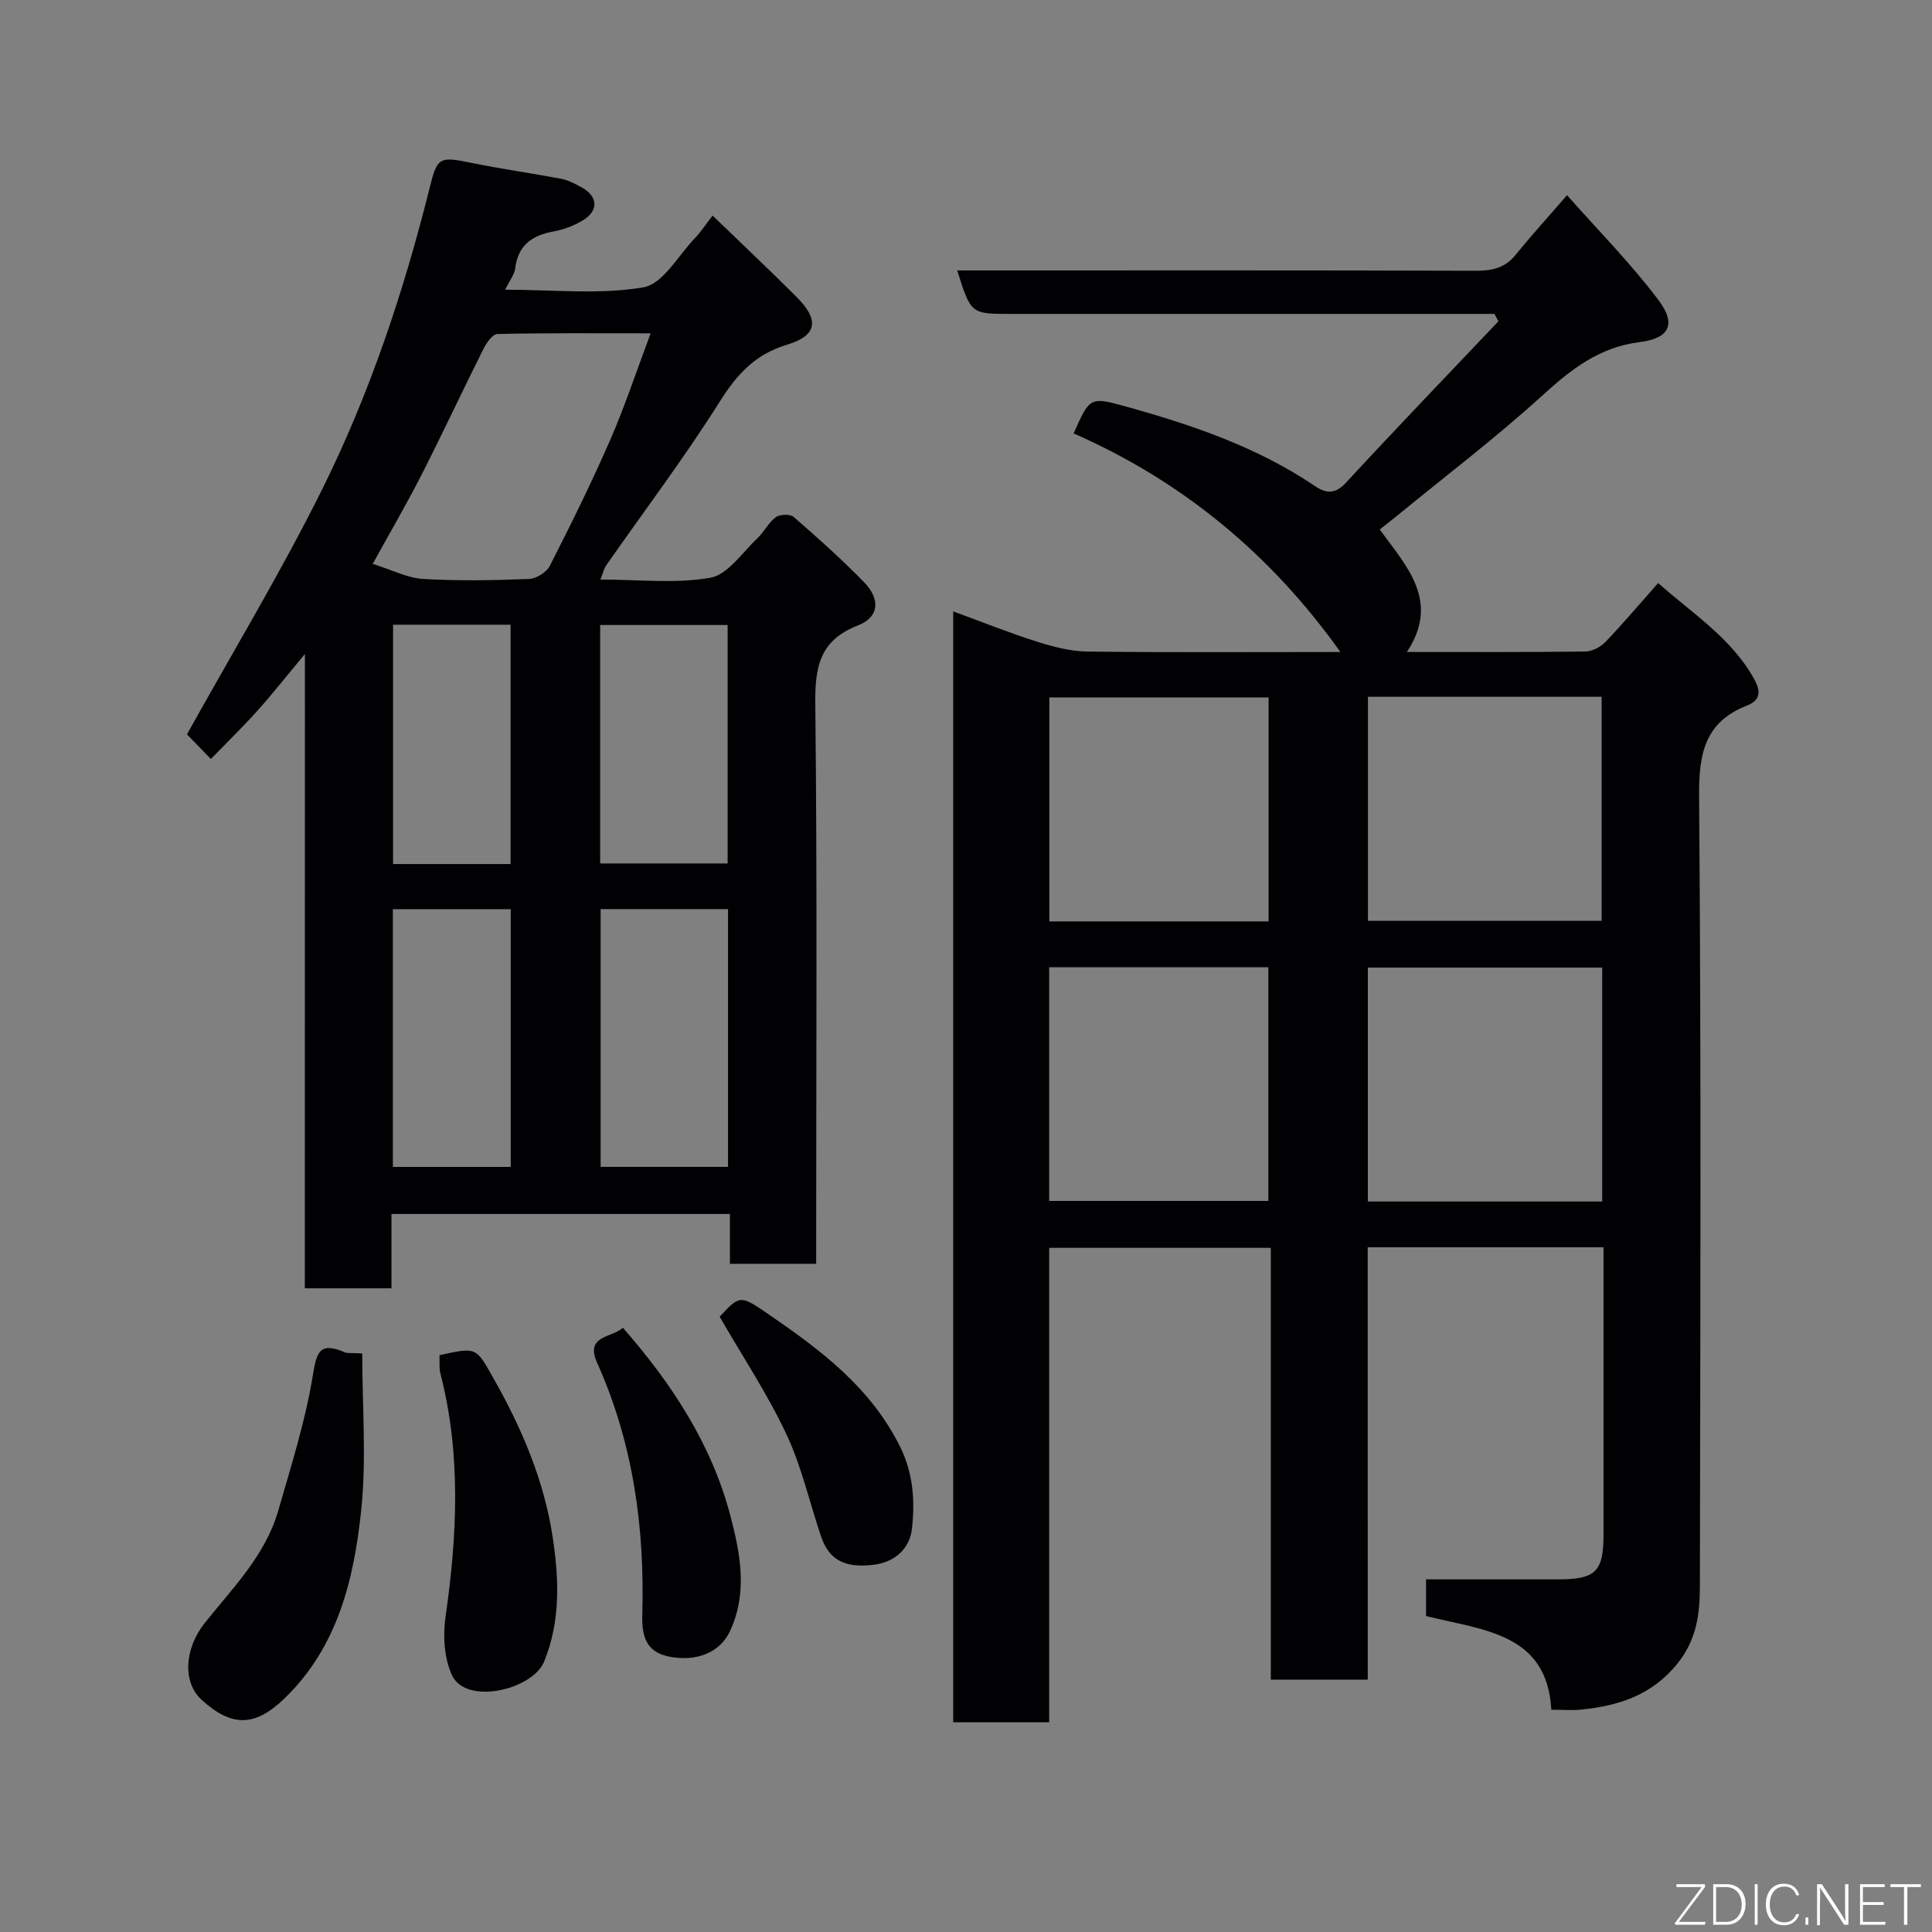 <svg enable-background="new 0 0 400 400" viewBox="0 0 400 400" xmlns="http://www.w3.org/2000/svg"><rect x="0" y="0" width="400" height="400" fill="#808080" stroke="none"/><path d="m283.18 347.75c-7.17 0-13.44 0-20.07 0 0-29.84 0-59.44 0-89.4-15.42 0-30.47 0-45.89 0v98.23c-6.74 0-13.13 0-19.87 0 0-76.26 0-152.66 0-230 5.92 2.17 11.55 4.43 17.32 6.26 3.38 1.07 6.96 2.02 10.46 2.06 17.32.21 34.65.09 52.39.09-14.47-20.3-32.75-35.37-55.24-45.26 3.31-7.42 3.37-7.63 10.51-5.65 13.84 3.83 27.4 8.4 39.45 16.55 2.29 1.55 4.17 1.75 6.42-.69 10.4-11.25 21.02-22.3 31.57-33.42-.28-.51-.56-1.02-.83-1.53-1.73 0-3.45 0-5.18 0-31.66 0-63.32 0-94.99 0-8.22 0-8.22 0-11.05-9h5.46c34 0 67.99-.05 101.98.07 3.41.01 6.04-.63 8.24-3.37 3.09-3.84 6.42-7.48 10.58-12.28 6.36 7.2 13.17 14.07 18.93 21.72 3.75 4.99 2.29 7.93-3.91 8.7-8.35 1.05-14.16 5.62-20.12 11.04-9.7 8.82-20.18 16.78-30.33 25.1-1.01.82-2.04 1.62-3.35 2.66 5.56 7.63 12.58 14.85 5.62 25.35 12.63 0 24.77.07 36.92-.09 1.42-.02 3.17-.92 4.18-1.97 3.65-3.81 7.06-7.85 10.92-12.21 7.23 6.41 15.17 11.42 19.86 19.84 1.35 2.43 1.5 4.37-1.51 5.55-8.68 3.4-9.94 9.92-9.87 18.67.44 54.66.26 109.32.16 163.97-.01 5.5-.74 10.79-4.55 15.57-5.26 6.6-12.17 8.85-19.97 9.64-1.92.2-3.88.03-6.24.03-.86-15.9-14.14-16.44-25.93-19.4 0-2.62 0-5.37 0-7.59h27.36c7.73 0 9.38-1.61 9.38-9.15.01-18.16 0-36.33 0-54.49 0-1.62 0-3.24 0-5.11-16.41 0-32.34 0-48.82 0 .01 29.72.01 59.44.01 89.51zm.02-98.99h48.52c0-16.28 0-32.32 0-48.43-16.32 0-32.36 0-48.52 0zm.02-58.12h48.38c0-15.73 0-31.1 0-46.38-16.32 0-32.24 0-48.38 0zm-66 58h45.38c0-16.4 0-32.44 0-48.38-15.32 0-30.24 0-45.38 0zm45.43-57.87c0-15.75 0-31.12 0-46.38-15.39 0-30.43 0-45.4 0v46.38z" fill="#010103"/><path d="m63.13 135.4c-3.98 4.78-6.82 8.4-9.88 11.8-3 3.34-6.23 6.48-9.59 9.94-2.03-2.1-3.84-3.96-4.95-5.1 9.47-17.02 19.34-33.38 27.84-50.42 9.96-19.99 17.03-41.18 22.44-62.87 1.54-6.17 1.98-6.39 8.46-5.06 6.22 1.28 12.52 2.15 18.76 3.33 1.41.27 2.76.99 4.05 1.68 3.6 1.91 3.78 4.97.27 7.01-1.8 1.05-3.87 1.84-5.92 2.21-4.47.81-7.38 2.87-7.95 7.69-.14 1.21-1.07 2.32-2.07 4.37 9.97 0 19.52 1.06 28.62-.49 4.04-.69 7.22-6.61 10.71-10.24 1.23-1.28 2.21-2.81 3.61-4.62 5.98 5.78 11.77 11.23 17.38 16.84 4.77 4.77 4.33 8.01-2 9.91-6.61 1.99-10.35 6.15-13.92 11.81-7.3 11.59-15.59 22.55-23.44 33.8-.53.75-.73 1.73-1.24 3 7.91 0 15.54.9 22.78-.38 3.6-.64 6.56-5.2 9.68-8.12 1.42-1.33 2.32-3.28 3.85-4.41.84-.62 2.98-.68 3.71-.05 4.99 4.34 9.94 8.76 14.55 13.49 3.44 3.53 3.16 7.25-1.24 8.96-8.08 3.15-8.93 8.75-8.84 16.48.41 36.65.18 73.32.18 109.97v5.73c-6.06 0-11.78 0-17.86 0 0-3.41 0-6.68 0-10.32-23.41 0-46.46 0-70.07 0v15.39c-6.14 0-11.74 0-17.94 0 .02-43.31.02-86.65.02-131.33zm14.04-18.66c3.96 1.24 7.13 2.92 10.39 3.12 7.3.44 14.65.29 21.96.01 1.5-.06 3.63-1.38 4.31-2.71 4.37-8.58 8.65-17.23 12.5-26.06 3.04-6.96 5.42-14.2 8.38-22.09-11.2 0-21.47-.09-31.73.14-1.01.02-2.29 1.88-2.92 3.15-4.3 8.59-8.36 17.3-12.72 25.87-3.01 5.93-6.37 11.68-10.17 18.57zm47.18 71.48v53.37h26.38c0-17.99 0-35.57 0-53.37-8.85 0-17.44 0-26.38 0zm26.3-9.45c0-16.76 0-33.13 0-49.37-9.06 0-17.78 0-26.39 0v49.37zm-69.31 9.46v53.37h24.4c0-17.98 0-35.56 0-53.37-8.17 0-16.1 0-24.4 0zm24.37-9.34c0-16.77 0-33.14 0-49.55-8.34 0-16.38 0-24.33 0v49.55z" fill="#010103"/><path d="m75 280.22c0 11.05.9 21.87-.22 32.48-1.51 14.33-4.86 28.35-15.96 39.02-6.01 5.77-10.83 5.93-17.09.19-4.04-3.7-3.5-10.69.71-15.95 5.79-7.24 12.51-13.97 15.17-23.2 2.64-9.19 5.57-18.38 7.12-27.77.81-4.94 1.31-7.31 6.63-5.02.57.25 1.31.11 3.64.25z" fill="#010103"/><path d="m90.99 280.58c7.84-1.75 7.56-1.59 11.21 4.84 5.84 10.29 10.44 21.11 12.21 32.73 1.3 8.54 1.72 17.3-1.74 25.84-2.38 5.88-16.24 9.15-19.12 2.79-1.58-3.48-1.87-8.05-1.32-11.92 2.43-16.93 3.27-33.74-1.05-50.5-.28-1.1-.13-2.31-.19-3.78z" fill="#010103"/><path d="m128.95 274.89c10.19 11.62 18.36 24.13 22.25 38.87 2.07 7.86 3.67 16.01-.1 24.02-2.02 4.29-6.84 6.4-12.77 5.16-4.7-.99-5.47-4.47-5.35-8.63.52-18.03-1.89-35.54-9.35-52.16-2.58-5.74 3.12-5.14 5.32-7.26z" fill="#010103"/><path d="m149 272.62c4.13-4.45 4.21-4.58 10.03-.58 10.85 7.46 21.29 15.21 27.37 27.59 2.72 5.55 3.03 11.14 2.42 16.81-.45 4.18-3.53 6.99-7.95 7.53-6.04.73-9.25-1.03-10.89-5.9-2.39-7.06-4.02-14.47-7.18-21.17-3.91-8.3-9.04-16.03-13.8-24.28z" fill="#010103"/><g fill="#fbfcfa"><path d="m346.9 398 5.4-7.3h-5.2v-.6h5.9v.6l-5.4 7.2h5.5l-.1.6h-6.2v-.5z"/><path d="m354.7 390.1h2.8c2.3 0 3.9 1.6 3.9 4.1s-1.6 4.3-3.9 4.3h-2.8zm.6 7.8h2c2.2 0 3.3-1.6 3.3-3.6 0-1.8-1-3.6-3.3-3.6h-2z"/><path d="m363.9 390.1v8.4h-.6v-8.4h1.6z"/><path d="m372.5 396.3c-.4 1.3-1.4 2.3-3.2 2.3-2.4 0-3.7-1.9-3.7-4.3 0-2.3 1.2-4.3 3.7-4.3 1.8 0 2.9 1 3.2 2.4h-.6c-.4-1.1-1.1-1.8-2.5-1.8-2.1 0-3 1.9-3 3.7s.9 3.7 3 3.7c1.4 0 2.1-.7 2.5-1.7z"/><path d="m373.8 398.5v-1.5h.6v1.5z"/><path d="m376.2 398.5v-8.4h1c1.3 2 4.4 6.7 4.9 7.6-.1-1.2-.1-2.4-.1-3.8v-3.8h.7v8.4h-.9c-1.2-1.9-4.4-6.8-5-7.7.1 1.1 0 2.3 0 3.9v3.9h-.6z"/><path d="m390 394.4h-4.3v3.5h4.7l-.1.6h-5.2v-8.4h5.1v.6h-4.5v3.1h4.3z"/><path d="m394.2 390.7h-2.8v-.6h6.3v.6h-2.8v7.8h-.7z"/></g></svg>